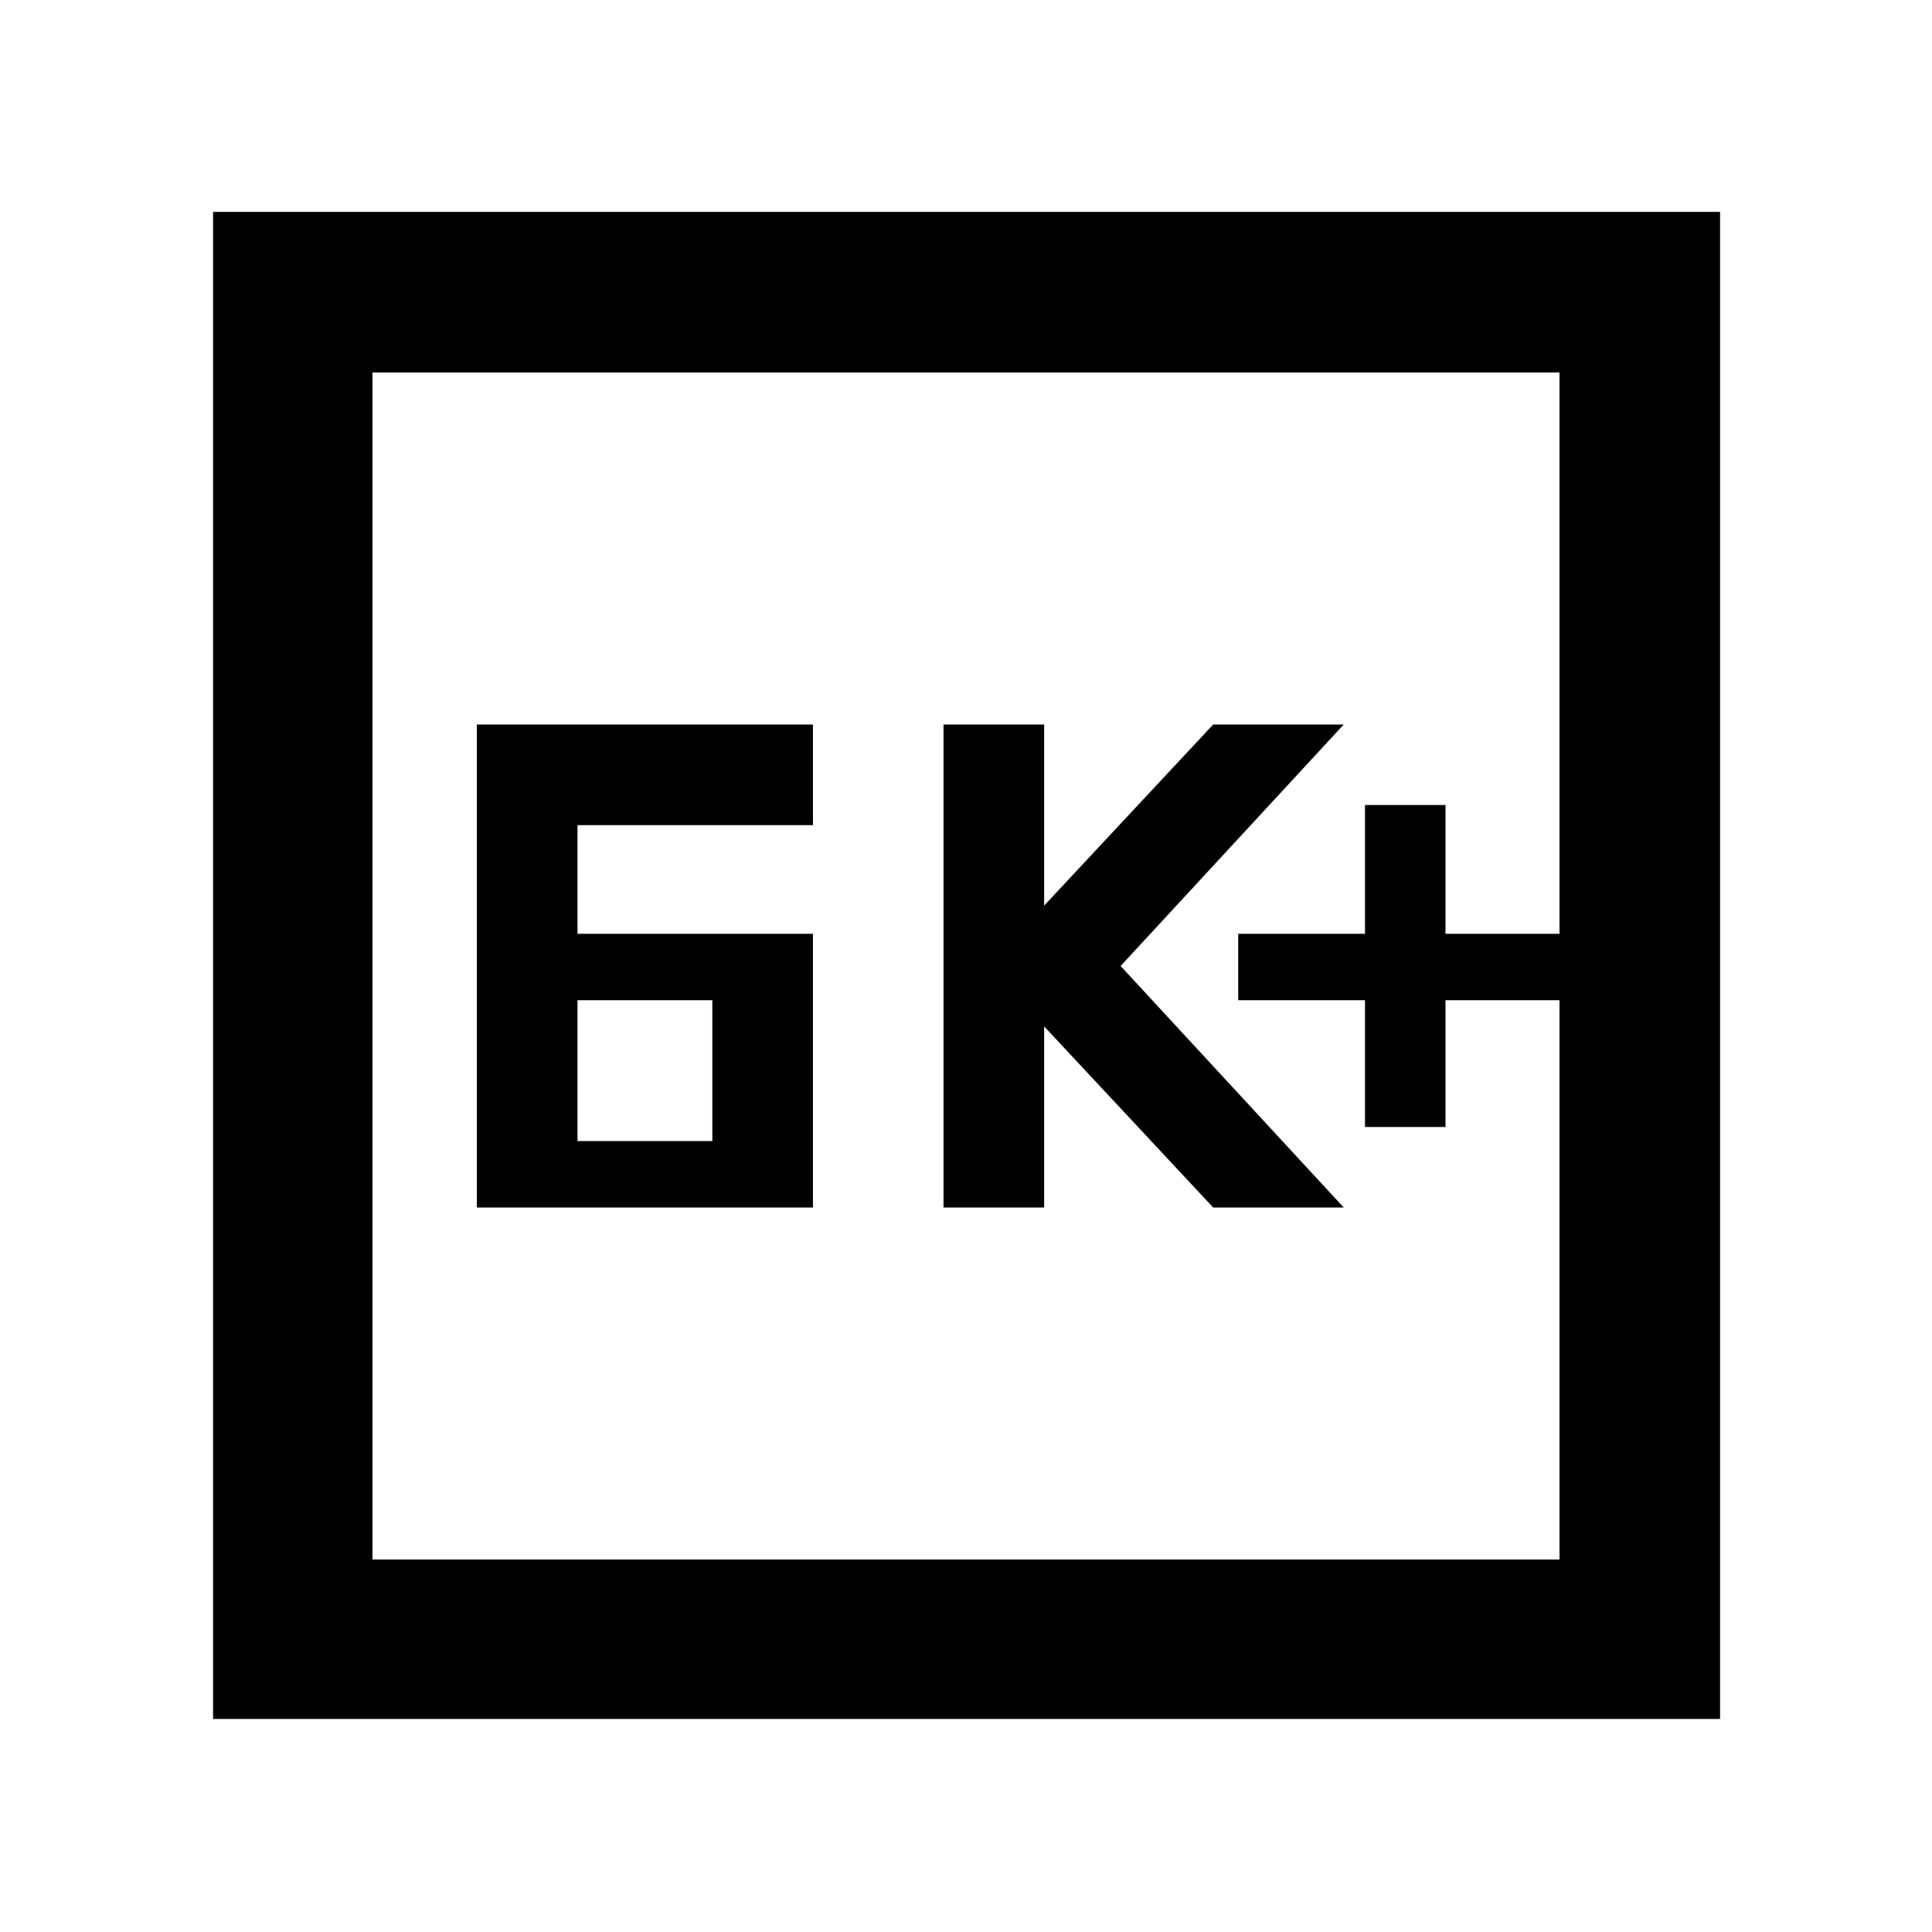 <svg xmlns="http://www.w3.org/2000/svg" width="48" height="48" viewBox="0 -960 960 960"><path d="M236.957-360h167v-136h-117v-54h117v-50h-167v240Zm50-33v-70h67v70h-67Zm181.869 33h50v-90l84 90h64.87l-110.87-120 110.87-120h-64.87l-84 90v-90h-50v240Zm209.435-40h40v-63h56.652v-33h-56.652v-64h-40v64h-63v33h63v63ZM105.869-105.869v-748.827h748.827v748.827H105.869Zm79.218-79.218h589.826v-589.826H185.087v589.826Zm0 0v-589.826 589.826Z"/></svg>
